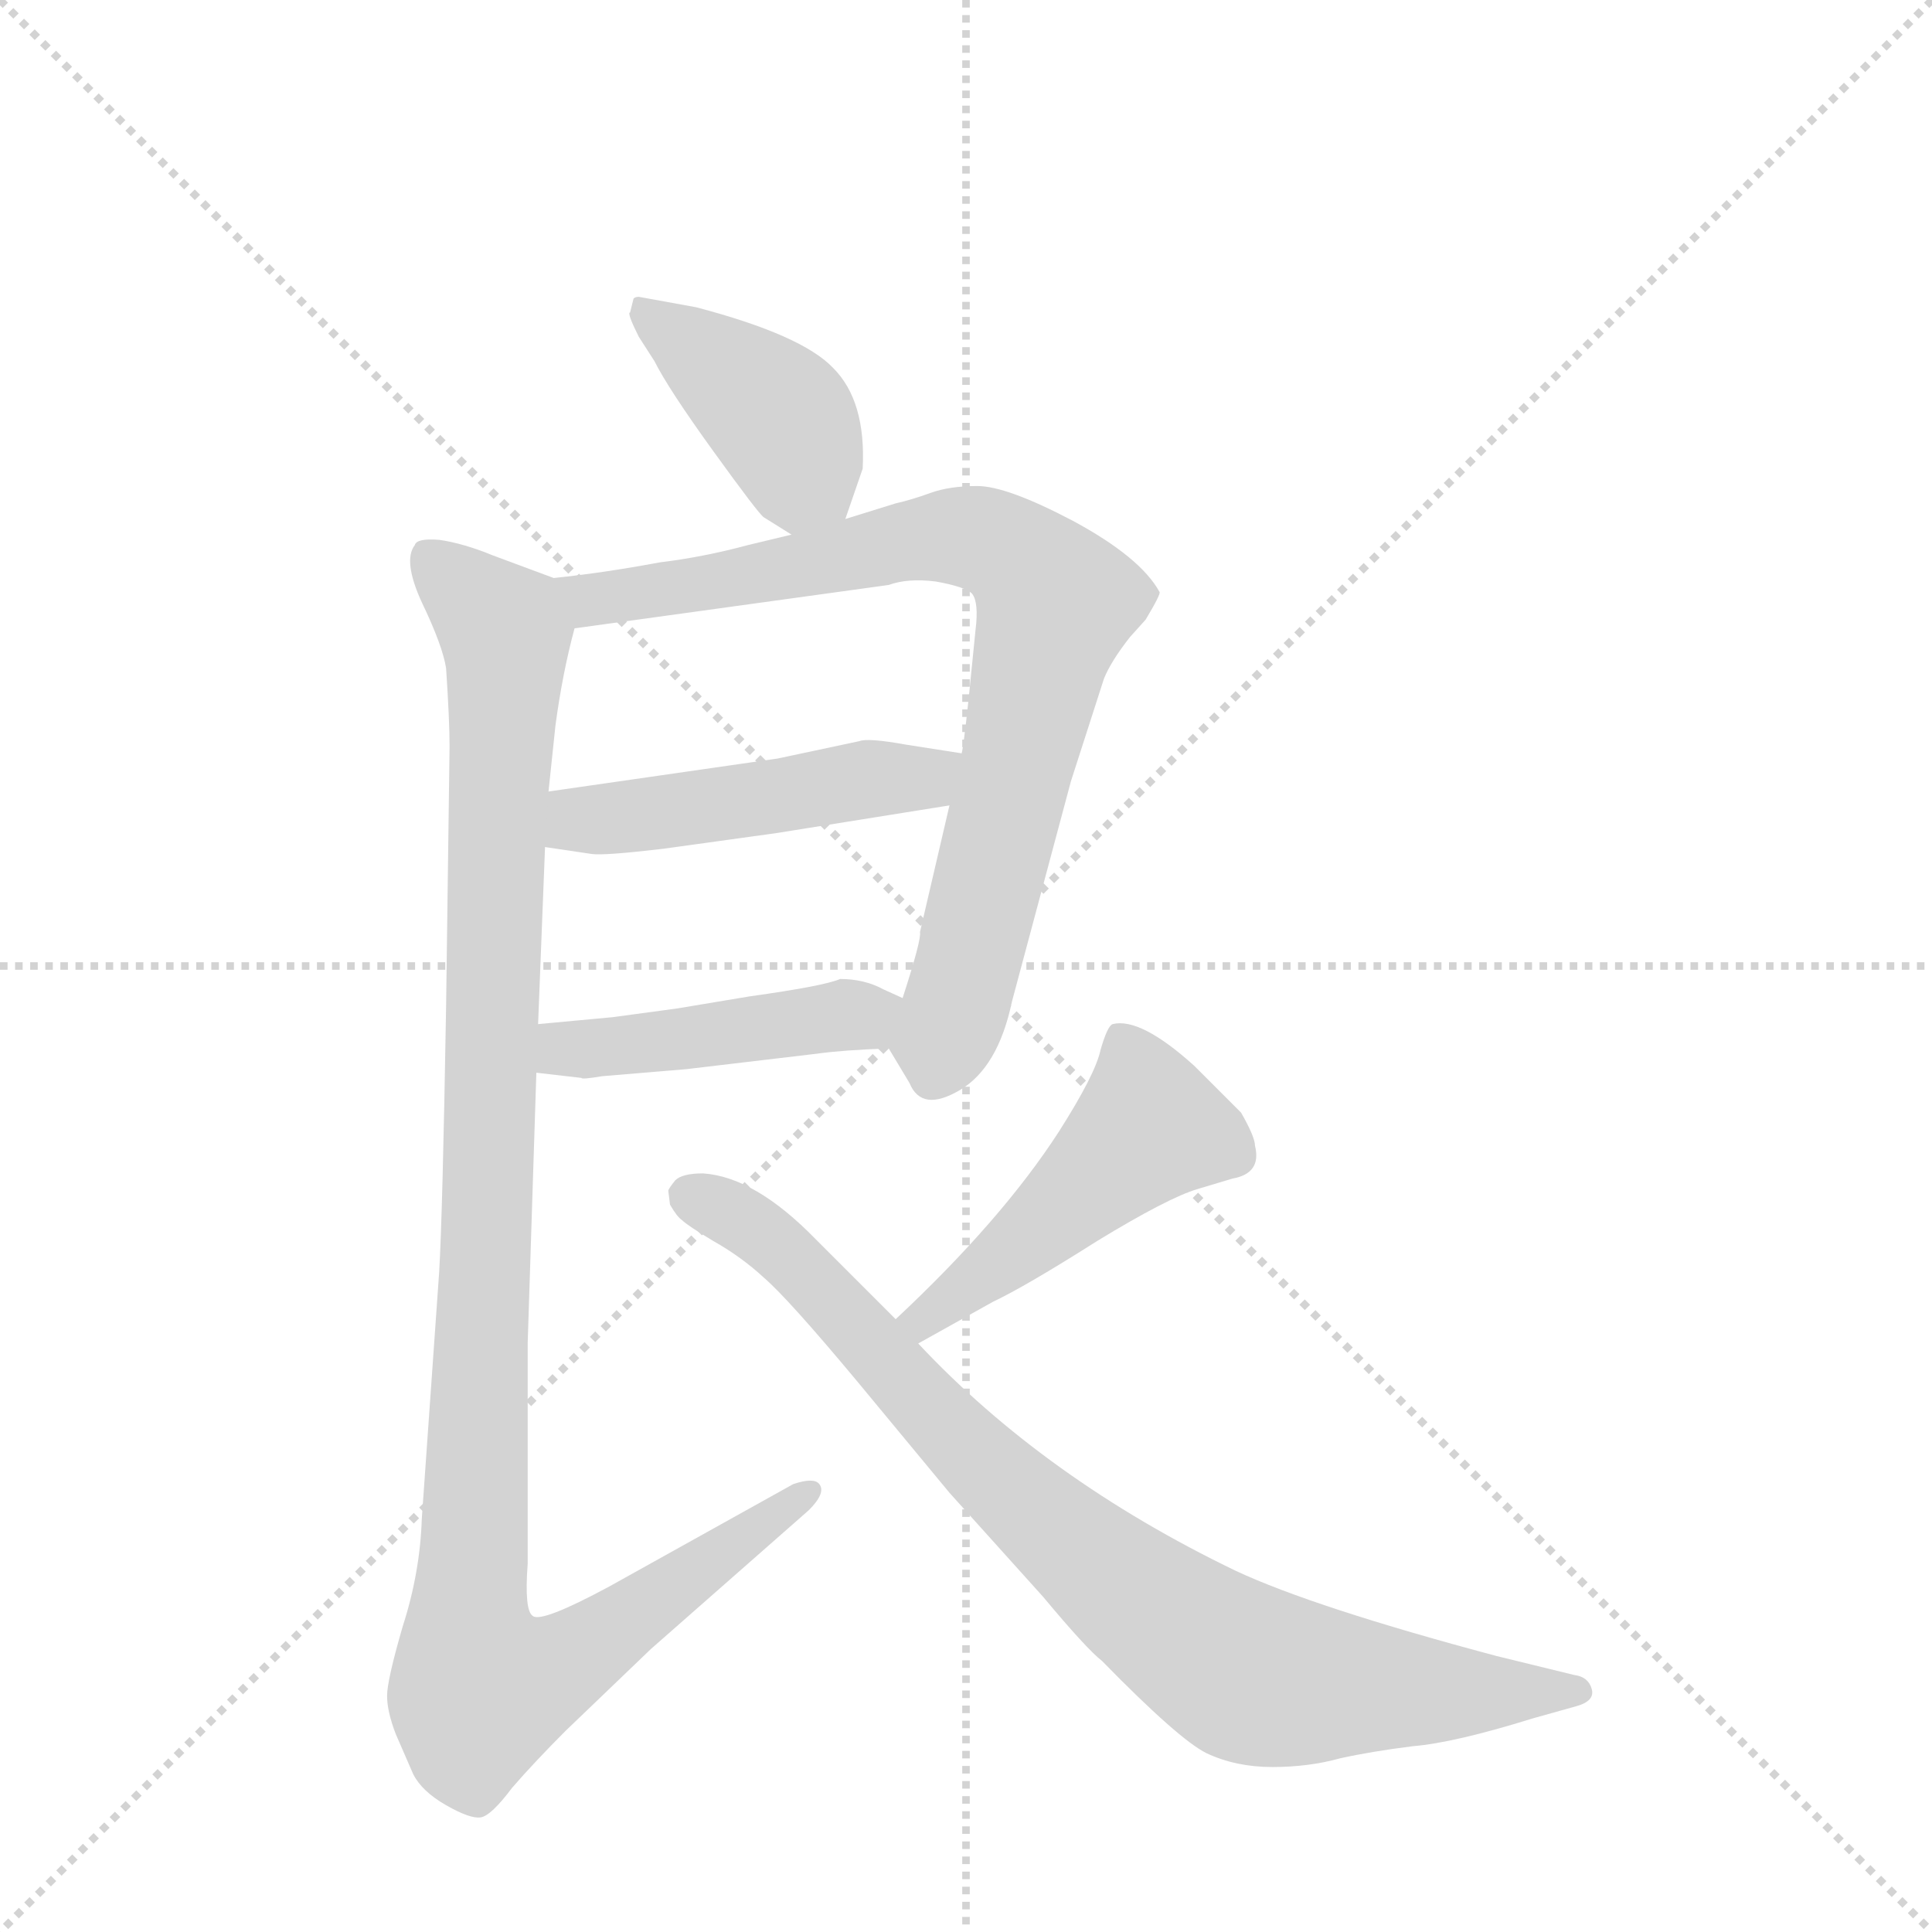<svg version="1.1" viewBox="0 0 1024 1024" xmlns="http://www.w3.org/2000/svg">
  <g stroke="lightgray" stroke-dasharray="1,1" stroke-width="1" transform="scale(4, 4)">
    <line x1="0" y1="0" x2="256" y2="256"></line>
    <line x1="256" y1="0" x2="0" y2="256"></line>
    <line x1="128" y1="0" x2="128" y2="256"></line>
    <line x1="0" y1="128" x2="256" y2="128"></line>
  </g>
  <g transform="scale(0.92, -0.92) translate(60, -900)">
    <style type="text/css">
      
        @keyframes keyframes0 {
          from {
            stroke: blue;
            stroke-dashoffset: 417;
            stroke-width: 128;
          }
          58% {
            animation-timing-function: step-end;
            stroke: blue;
            stroke-dashoffset: 0;
            stroke-width: 128;
          }
          to {
            stroke: black;
            stroke-width: 1024;
          }
        }
        #make-me-a-hanzi-animation-0 {
          animation: keyframes0 0.589s both;
          animation-delay: 0s;
          animation-timing-function: linear;
        }
      
        @keyframes keyframes1 {
          from {
            stroke: blue;
            stroke-dashoffset: 835;
            stroke-width: 128;
          }
          73% {
            animation-timing-function: step-end;
            stroke: blue;
            stroke-dashoffset: 0;
            stroke-width: 128;
          }
          to {
            stroke: black;
            stroke-width: 1024;
          }
        }
        #make-me-a-hanzi-animation-1 {
          animation: keyframes1 0.93s both;
          animation-delay: 0.589s;
          animation-timing-function: linear;
        }
      
        @keyframes keyframes2 {
          from {
            stroke: blue;
            stroke-dashoffset: 490;
            stroke-width: 128;
          }
          61% {
            animation-timing-function: step-end;
            stroke: blue;
            stroke-dashoffset: 0;
            stroke-width: 128;
          }
          to {
            stroke: black;
            stroke-width: 1024;
          }
        }
        #make-me-a-hanzi-animation-2 {
          animation: keyframes2 0.649s both;
          animation-delay: 1.519s;
          animation-timing-function: linear;
        }
      
        @keyframes keyframes3 {
          from {
            stroke: blue;
            stroke-dashoffset: 455;
            stroke-width: 128;
          }
          60% {
            animation-timing-function: step-end;
            stroke: blue;
            stroke-dashoffset: 0;
            stroke-width: 128;
          }
          to {
            stroke: black;
            stroke-width: 1024;
          }
        }
        #make-me-a-hanzi-animation-3 {
          animation: keyframes3 0.62s both;
          animation-delay: 2.168s;
          animation-timing-function: linear;
        }
      
        @keyframes keyframes4 {
          from {
            stroke: blue;
            stroke-dashoffset: 1149;
            stroke-width: 128;
          }
          79% {
            animation-timing-function: step-end;
            stroke: blue;
            stroke-dashoffset: 0;
            stroke-width: 128;
          }
          to {
            stroke: black;
            stroke-width: 1024;
          }
        }
        #make-me-a-hanzi-animation-4 {
          animation: keyframes4 1.185s both;
          animation-delay: 2.788s;
          animation-timing-function: linear;
        }
      
        @keyframes keyframes5 {
          from {
            stroke: blue;
            stroke-dashoffset: 486;
            stroke-width: 128;
          }
          61% {
            animation-timing-function: step-end;
            stroke: blue;
            stroke-dashoffset: 0;
            stroke-width: 128;
          }
          to {
            stroke: black;
            stroke-width: 1024;
          }
        }
        #make-me-a-hanzi-animation-5 {
          animation: keyframes5 0.646s both;
          animation-delay: 3.973s;
          animation-timing-function: linear;
        }
      
        @keyframes keyframes6 {
          from {
            stroke: blue;
            stroke-dashoffset: 872;
            stroke-width: 128;
          }
          74% {
            animation-timing-function: step-end;
            stroke: blue;
            stroke-dashoffset: 0;
            stroke-width: 128;
          }
          to {
            stroke: black;
            stroke-width: 1024;
          }
        }
        #make-me-a-hanzi-animation-6 {
          animation: keyframes6 0.96s both;
          animation-delay: 4.618s;
          animation-timing-function: linear;
        }
      
    </style>
    
      <path d="M 427 601 L 437 630 Q 439 669 420 688 Q 402 707 341 723 L 308 729 Q 306 729 305 728 L 303 720 Q 301 720 308 706 L 317 692 Q 325 676 351 640 Q 377 604 380 602 L 396 592 C 419 578 419 578 427 601 Z" fill="lightgray"></path>
    
      <path d="M 452 296 L 464 276 Q 471 259 493 272 Q 515 285 523 323 L 557 450 L 576 509 Q 580 519 591 533 L 600 543 Q 609 558 608 559 Q 597 579 558 600 Q 520 620 503 620 Q 487 620 476 616 Q 465 612 456 610 L 427 601 L 396 592 L 371 586 Q 345 579 320 576 Q 288 570 259 567 C 229 563 241 534 271 538 L 452 563 Q 463 567 479 565 Q 496 562 500 558 Q 504 553 502 537 L 498 497 Q 495 469 494 466 L 487 436 L 470 363 Q 471 359 460 325 C 451 297 451 297 452 296 Z" fill="lightgray"></path>
    
      <path d="M 254 412 L 281 408 Q 288 407 322 411 L 387 420 L 487 436 C 517 441 524 461 494 466 L 462 471 Q 440 475 435 473 L 388 463 L 256 444 C 226 440 224 416 254 412 Z" fill="lightgray"></path>
    
      <path d="M 249 282 L 275 279 Q 275 278 287 280 L 335 284 L 411 293 Q 425 295 452 296 C 482 297 487 313 460 325 L 449 330 Q 438 336 424 336 Q 415 332 372 326 L 330 319 L 293 314 L 250 310 C 220 307 219 285 249 282 Z" fill="lightgray"></path>
    
      <path d="M 199 470 L 197 320 Q 195 201 193 167 L 183 25 Q 182 -6 172 -37 Q 163 -68 163 -77 Q 163 -86 168 -99 L 178 -122 Q 183 -132 197 -140 Q 211 -148 217 -147 Q 223 -146 235 -130 Q 248 -115 266 -97 L 315 -50 L 406 30 Q 416 40 412 45 Q 409 49 397 45 L 291 -14 Q 252 -35 247 -31 Q 242 -28 244 -1 L 244 126 L 249 282 L 250 310 L 254 412 L 256 444 L 260 482 Q 264 512 271 538 C 276 561 276 561 259 567 L 224 580 Q 207 587 193 589 Q 180 590 179 586 Q 172 577 183 553 Q 195 528 197 515 Q 199 485 199 470 Z" fill="lightgray"></path>
    
      <path d="M 469 126 L 512 150 Q 531 159 572 185 Q 613 210 630 215 L 650 221 Q 667 224 663 240 Q 663 245 655 259 L 628 286 Q 597 314 581 310 Q 578 309 574 295 Q 571 281 550 248 Q 517 197 456 140 C 434 119 443 111 469 126 Z" fill="lightgray"></path>
    
      <path d="M 456 140 L 410 186 Q 375 222 345 224 Q 333 224 329 220 Q 325 215 325 214 L 326 206 Q 330 199 333 197 Q 336 194 351 185 Q 367 176 380 164 Q 394 152 434 104 L 487 40 L 541 -20 Q 566 -50 575 -57 Q 619 -102 635 -110 Q 652 -118 673 -118 Q 694 -118 712 -113 Q 730 -109 754 -106 Q 778 -104 823 -90 L 848 -83 Q 859 -80 857 -73 Q 855 -66 847 -65 L 802 -54 Q 697 -26 652 -5 Q 542 48 469 126 L 456 140 Z" fill="lightgray"></path>
    
    
      <clipPath id="make-me-a-hanzi-clip-0">
        <path d="M 427 601 L 437 630 Q 439 669 420 688 Q 402 707 341 723 L 308 729 Q 306 729 305 728 L 303 720 Q 301 720 308 706 L 317 692 Q 325 676 351 640 Q 377 604 380 602 L 396 592 C 419 578 419 578 427 601 Z"></path>
      </clipPath>
      <path clip-path="url(#make-me-a-hanzi-clip-0)" d="M 308 723 L 386 663 L 400 635 L 398 604" fill="none" id="make-me-a-hanzi-animation-0" stroke-dasharray="289 578" stroke-linecap="round"></path>
    
      <clipPath id="make-me-a-hanzi-clip-1">
        <path d="M 452 296 L 464 276 Q 471 259 493 272 Q 515 285 523 323 L 557 450 L 576 509 Q 580 519 591 533 L 600 543 Q 609 558 608 559 Q 597 579 558 600 Q 520 620 503 620 Q 487 620 476 616 Q 465 612 456 610 L 427 601 L 396 592 L 371 586 Q 345 579 320 576 Q 288 570 259 567 C 229 563 241 534 271 538 L 452 563 Q 463 567 479 565 Q 496 562 500 558 Q 504 553 502 537 L 498 497 Q 495 469 494 466 L 487 436 L 470 363 Q 471 359 460 325 C 451 297 451 297 452 296 Z"></path>
      </clipPath>
      <path clip-path="url(#make-me-a-hanzi-clip-1)" d="M 267 562 L 307 557 L 479 591 L 504 590 L 534 573 L 549 552 L 480 283" fill="none" id="make-me-a-hanzi-animation-1" stroke-dasharray="707 1414" stroke-linecap="round"></path>
    
      <clipPath id="make-me-a-hanzi-clip-2">
        <path d="M 254 412 L 281 408 Q 288 407 322 411 L 387 420 L 487 436 C 517 441 524 461 494 466 L 462 471 Q 440 475 435 473 L 388 463 L 256 444 C 226 440 224 416 254 412 Z"></path>
      </clipPath>
      <path clip-path="url(#make-me-a-hanzi-clip-2)" d="M 262 417 L 272 427 L 473 452 L 488 460" fill="none" id="make-me-a-hanzi-animation-2" stroke-dasharray="362 724" stroke-linecap="round"></path>
    
      <clipPath id="make-me-a-hanzi-clip-3">
        <path d="M 249 282 L 275 279 Q 275 278 287 280 L 335 284 L 411 293 Q 425 295 452 296 C 482 297 487 313 460 325 L 449 330 Q 438 336 424 336 Q 415 332 372 326 L 330 319 L 293 314 L 250 310 C 220 307 219 285 249 282 Z"></path>
      </clipPath>
      <path clip-path="url(#make-me-a-hanzi-clip-3)" d="M 256 289 L 265 296 L 451 320" fill="none" id="make-me-a-hanzi-animation-3" stroke-dasharray="327 654" stroke-linecap="round"></path>
    
      <clipPath id="make-me-a-hanzi-clip-4">
        <path d="M 199 470 L 197 320 Q 195 201 193 167 L 183 25 Q 182 -6 172 -37 Q 163 -68 163 -77 Q 163 -86 168 -99 L 178 -122 Q 183 -132 197 -140 Q 211 -148 217 -147 Q 223 -146 235 -130 Q 248 -115 266 -97 L 315 -50 L 406 30 Q 416 40 412 45 Q 409 49 397 45 L 291 -14 Q 252 -35 247 -31 Q 242 -28 244 -1 L 244 126 L 249 282 L 250 310 L 254 412 L 256 444 L 260 482 Q 264 512 271 538 C 276 561 276 561 259 567 L 224 580 Q 207 587 193 589 Q 180 590 179 586 Q 172 577 183 553 Q 195 528 197 515 Q 199 485 199 470 Z"></path>
      </clipPath>
      <path clip-path="url(#make-me-a-hanzi-clip-4)" d="M 188 579 L 229 539 L 232 525 L 210 -21 L 216 -73 L 260 -61 L 405 41" fill="none" id="make-me-a-hanzi-animation-4" stroke-dasharray="1021 2042" stroke-linecap="round"></path>
    
      <clipPath id="make-me-a-hanzi-clip-5">
        <path d="M 469 126 L 512 150 Q 531 159 572 185 Q 613 210 630 215 L 650 221 Q 667 224 663 240 Q 663 245 655 259 L 628 286 Q 597 314 581 310 Q 578 309 574 295 Q 571 281 550 248 Q 517 197 456 140 C 434 119 443 111 469 126 Z"></path>
      </clipPath>
      <path clip-path="url(#make-me-a-hanzi-clip-5)" d="M 585 303 L 600 266 L 600 249 L 480 145 L 466 143" fill="none" id="make-me-a-hanzi-animation-5" stroke-dasharray="358 716" stroke-linecap="round"></path>
    
      <clipPath id="make-me-a-hanzi-clip-6">
        <path d="M 456 140 L 410 186 Q 375 222 345 224 Q 333 224 329 220 Q 325 215 325 214 L 326 206 Q 330 199 333 197 Q 336 194 351 185 Q 367 176 380 164 Q 394 152 434 104 L 487 40 L 541 -20 Q 566 -50 575 -57 Q 619 -102 635 -110 Q 652 -118 673 -118 Q 694 -118 712 -113 Q 730 -109 754 -106 Q 778 -104 823 -90 L 848 -83 Q 859 -80 857 -73 Q 855 -66 847 -65 L 802 -54 Q 697 -26 652 -5 Q 542 48 469 126 L 456 140 Z"></path>
      </clipPath>
      <path clip-path="url(#make-me-a-hanzi-clip-6)" d="M 336 211 L 391 180 L 530 34 L 612 -34 L 656 -62 L 690 -70 L 848 -74" fill="none" id="make-me-a-hanzi-animation-6" stroke-dasharray="744 1488" stroke-linecap="round"></path>
    
  </g>
</svg>
